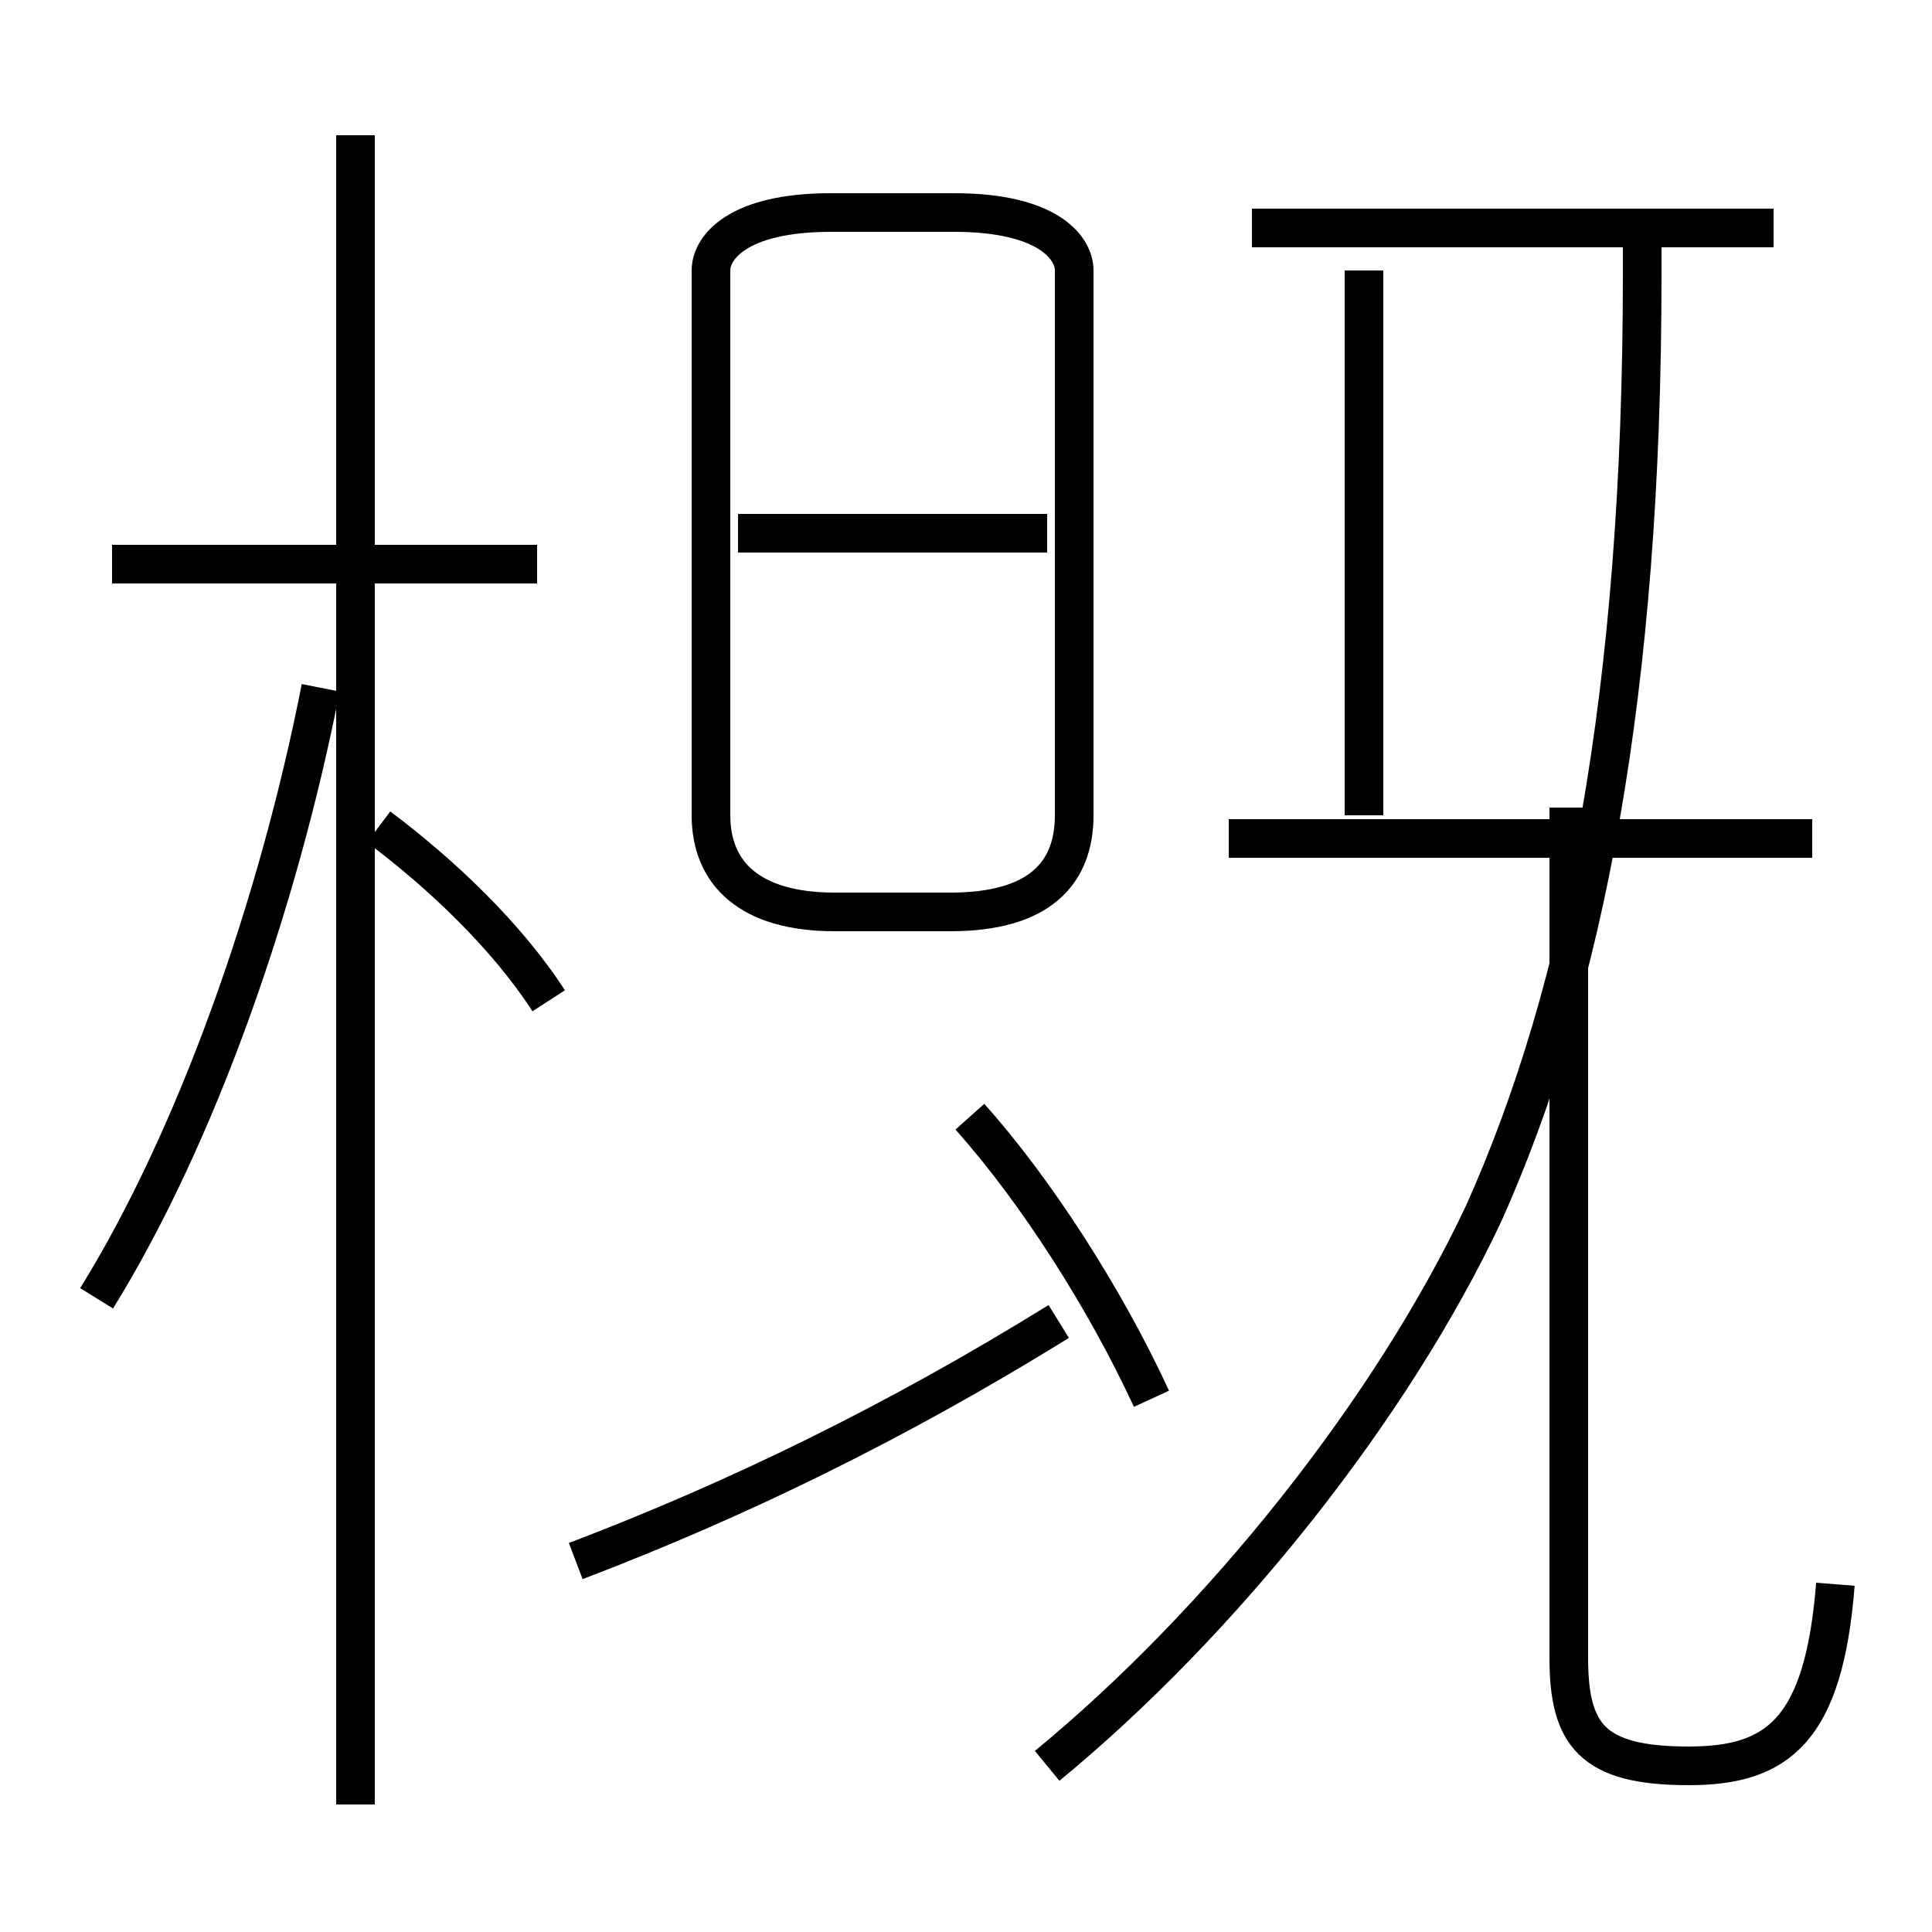 <?xml version='1.0' encoding='utf8'?>
<svg viewBox="0.0 -6.0 50.0 50.0" version="1.1" xmlns="http://www.w3.org/2000/svg">
<rect x="0.0" y="-6.0" width="50.0" height="50.0" fill="#808080" stroke="none"/>
<rect x="-1000" y="-1000" width="2000" height="2000" stroke="white" fill="white"/>
<g style="fill:white;stroke:#000000;  stroke-width:1">
<path d="M 27.1 1.7 C 31.6 -2.0 36.0 -7.5 38.4 -12.6 C 41.0 -18.4 42.5 -26.1 42.5 -36.9 L 42.5 -38.0 M 2.5 -10.4 C 5.1 -14.6 7.2 -20.6 8.3 -26.2 M 14.9 -3.6 C 19.1 -5.2 23.2 -7.2 27.4 -9.8 M 9.2 2.7 L 9.2 -40.5 M 14.2 -18.1 C 13.1 -19.8 11.4 -21.4 9.8 -22.6 M 13.9 -29.4 L 2.9 -29.4 M 29.8 -7.8 C 28.6 -10.4 26.8 -13.2 25.1 -15.1 M 47.5 -3.0 C 47.2 0.8 46.0 1.7 43.7 1.7 C 41.2 1.7 40.6 0.9 40.6 -1.1 L 40.6 -23.1 M 46.9 -22.3 L 31.8 -22.3 M 27.8 -23.6 L 27.8 -37.0 C 27.8 -37.6 27.1 -38.5 24.7 -38.5 L 21.5 -38.5 C 19.1 -38.5 18.4 -37.6 18.4 -37.0 L 18.4 -22.9 C 18.4 -21.4 19.4 -20.4 21.6 -20.4 L 24.6 -20.4 C 26.9 -20.4 27.8 -21.4 27.8 -22.9 Z M 27.1 -30.2 L 19.1 -30.2 M 35.3 -22.9 L 35.3 -37.0 M 45.9 -38.1 L 32.4 -38.1" transform="translate(0.0, 38.0)" />
</g>
</svg>